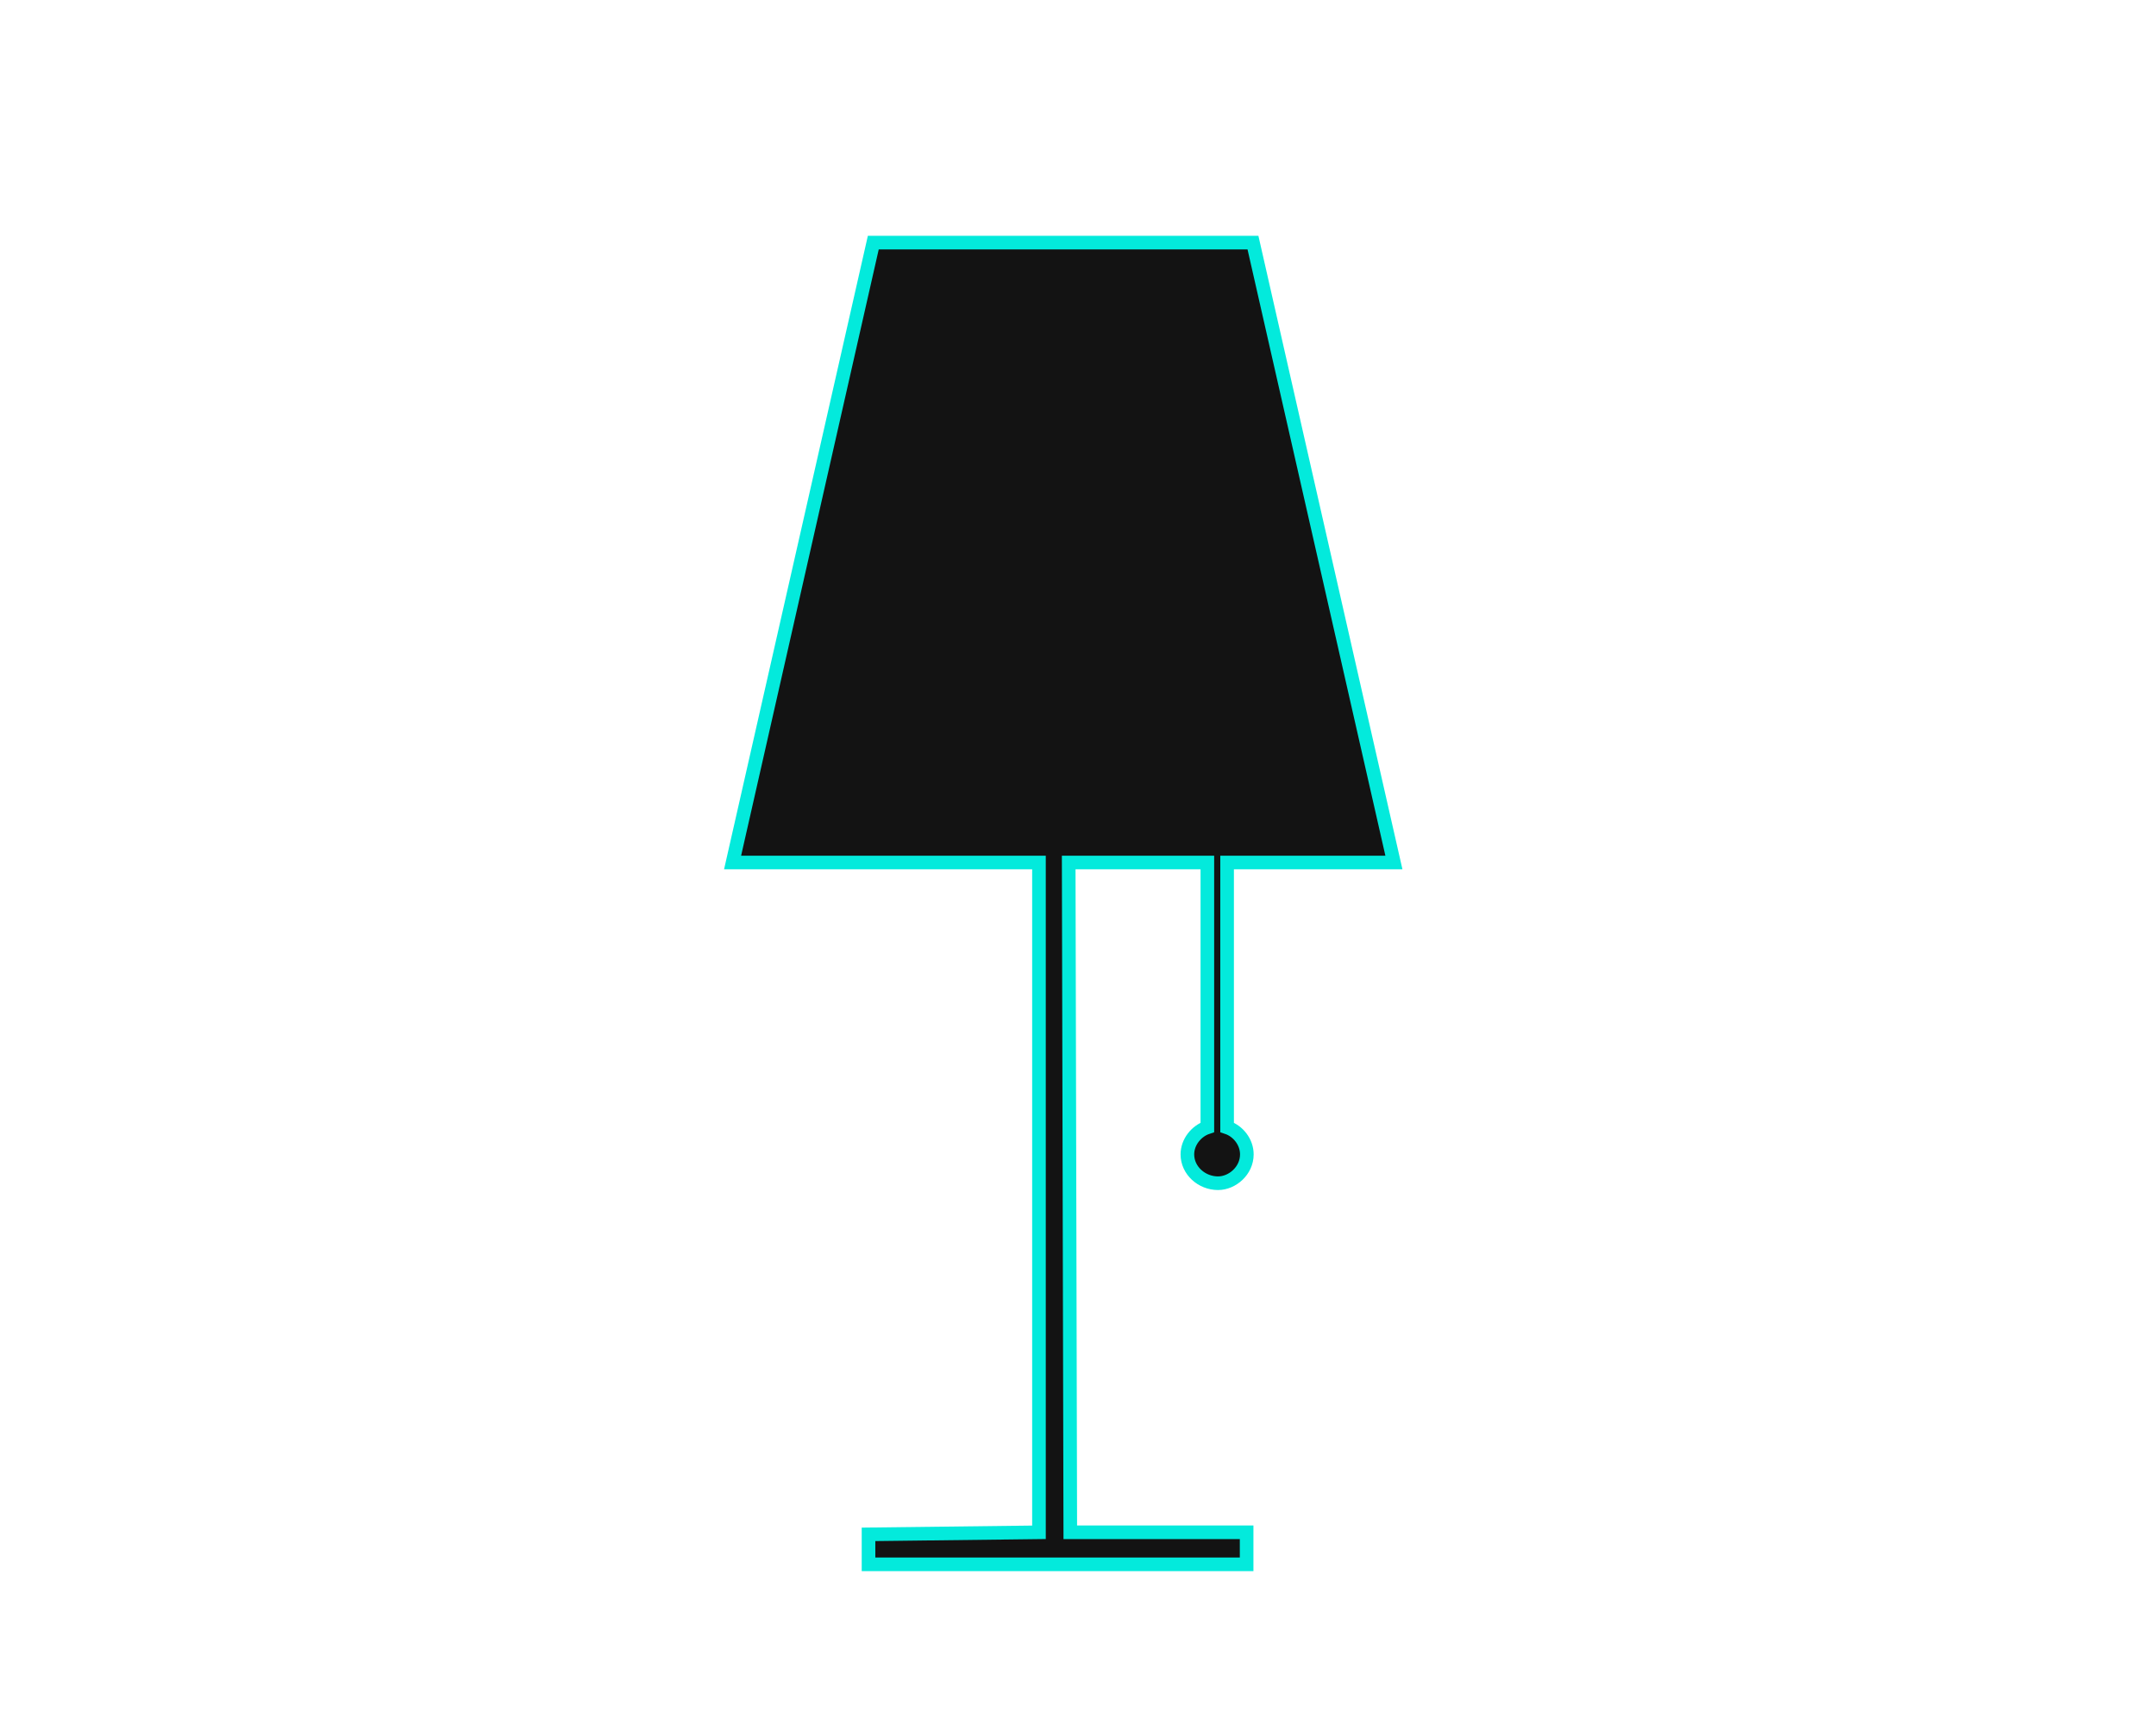 <?xml version="1.0" encoding="utf-8"?>
<!-- Generator: Adobe Illustrator 17.1.0, SVG Export Plug-In . SVG Version: 6.00 Build 0)  -->
<!DOCTYPE svg PUBLIC "-//W3C//DTD SVG 1.1 Basic//EN" "http://www.w3.org/Graphics/SVG/1.1/DTD/svg11-basic.dtd">
<svg version="1.1" baseProfile="basic" id="Слой_1"
	 xmlns="http://www.w3.org/2000/svg" xmlns:xlink="http://www.w3.org/1999/xlink" x="0px" y="0px" viewBox="0 0 950 760"
	 xml:space="preserve">
<path fill="#131313" stroke="#03EADC" stroke-width="6" stroke-miterlimit="10" d="M549.3,689.2H382.7V676l75.1-0.9V380H322.8
	l62-273.1l0,0h167.3L614.2,380h-73.5v116.7c4.8,1.6,8.7,6.4,8.7,11.9c0,7.2-6.4,12.7-12.7,12.7c-7.2,0-13.5-5.6-13.5-12.7
	c0-5.5,4-10.3,8.8-11.9V380h-61.1l0.7,295.1l77.7,0L549.3,689.2z"/>
</svg>
